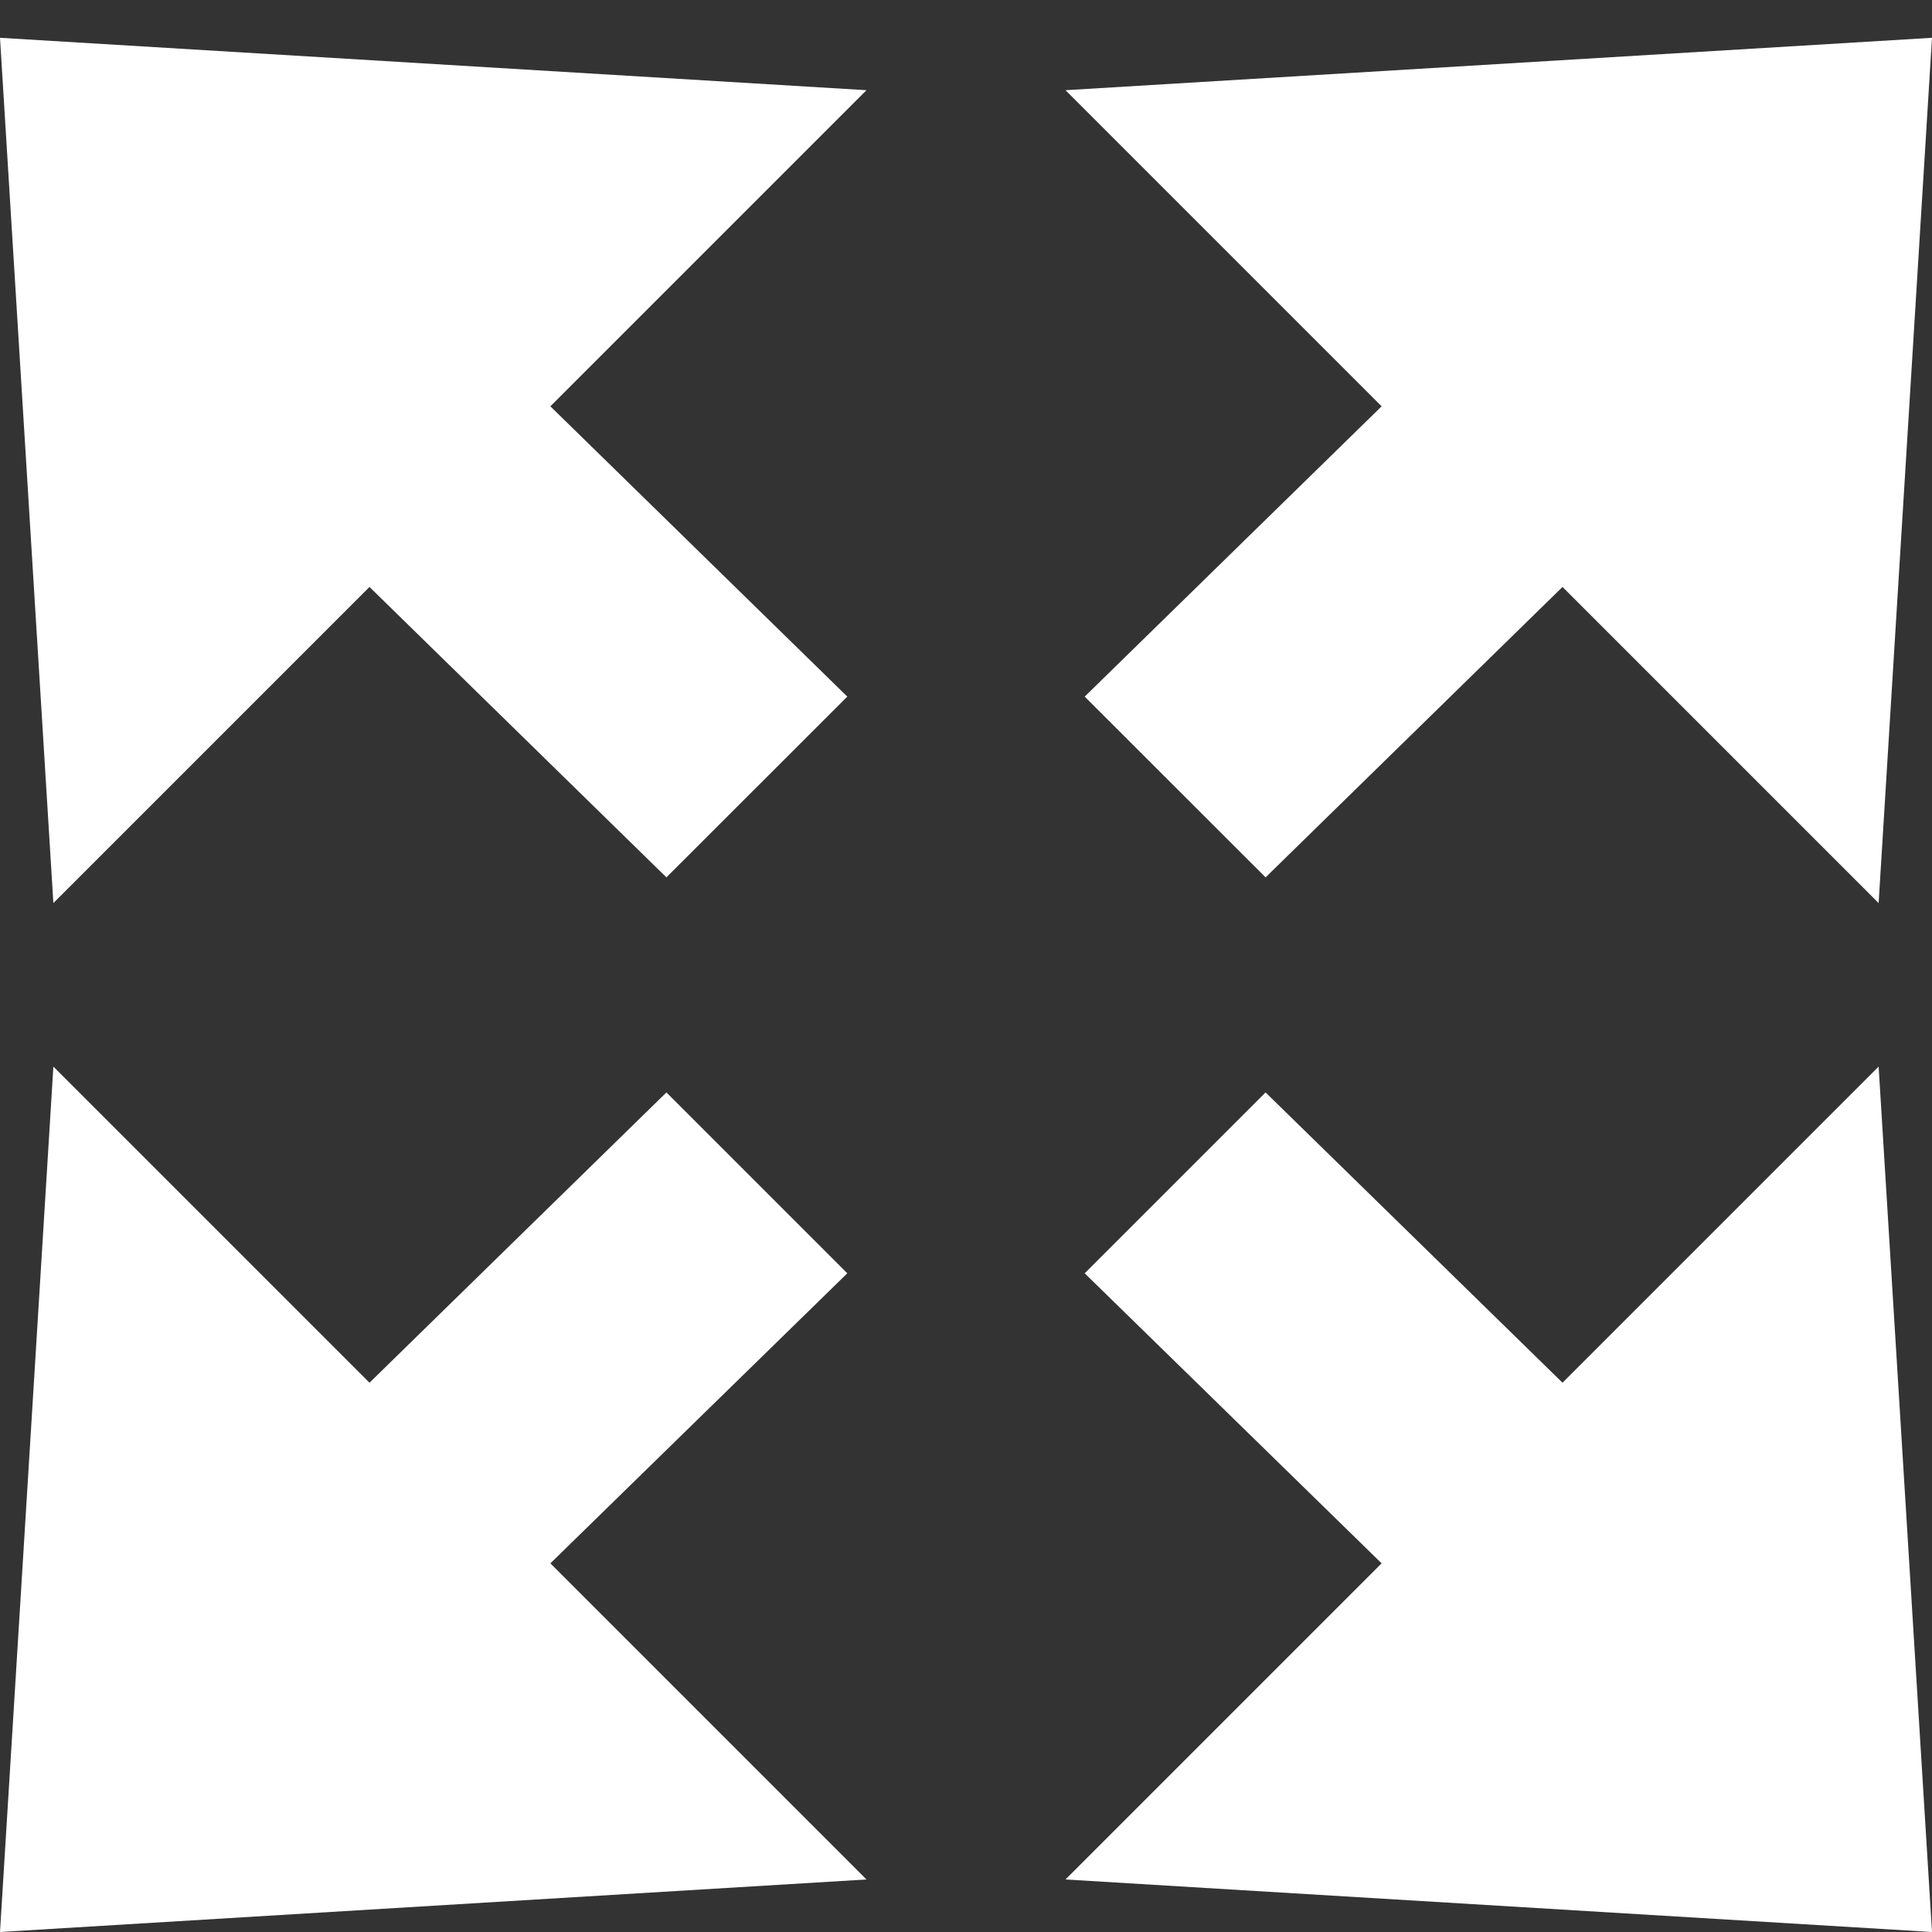 <?xml version="1.0" encoding="utf-8"?>
<!-- Generator: Adobe Illustrator 16.2.0, SVG Export Plug-In . SVG Version: 6.00 Build 0)  -->
<!DOCTYPE svg PUBLIC "-//W3C//DTD SVG 1.1//EN" "http://www.w3.org/Graphics/SVG/1.1/DTD/svg11.dtd">
<svg version="1.1" id="fullscreen_x5F_icon" xmlns:x="http://ns.adobe.com/Extensibility/1.0/" xmlns:i="http://ns.adobe.com/AdobeIllustrator/10.0/" xmlns:graph="http://ns.adobe.com/Graphs/1.0/"
	 xmlns="http://www.w3.org/2000/svg" xmlns:xlink="http://www.w3.org/1999/xlink" xmlns:a="http://ns.adobe.com/AdobeSVGViewerExtensions/3.0/"
	 x="0px" y="0px" width="16px" height="16px" viewBox="0 0 16 16" enable-background="new 0 0 16 16" xml:space="preserve">
<rect x="0" y="0" width="16" height="16" fill="#333333" stroke="none"/>
<g>
	<polygon fill-rule="evenodd" clip-rule="evenodd" fill="#FFFFFF" points="7.176,0.747 0,0.313 0.442,7.479 3.06,4.861 5.519,7.266 
		7.017,5.769 4.558,3.365 	"/>
	<polygon fill-rule="evenodd" clip-rule="evenodd" fill="#FFFFFF" points="7.176,15.565 0,16 0.442,8.833 3.06,11.451 5.519,9.047 
		7.017,10.545 4.558,12.947 	"/>
	<polygon fill-rule="evenodd" clip-rule="evenodd" fill="#FFFFFF" points="8.824,0.747 16,0.313 15.558,7.479 12.94,4.861 
		10.481,7.266 8.983,5.769 11.442,3.365 	"/>
	<polygon fill-rule="evenodd" clip-rule="evenodd" fill="#FFFFFF" points="8.824,15.565 16,16 15.558,8.833 12.94,11.451 
		10.481,9.047 8.983,10.545 11.442,12.947 	"/>
</g>
</svg>
